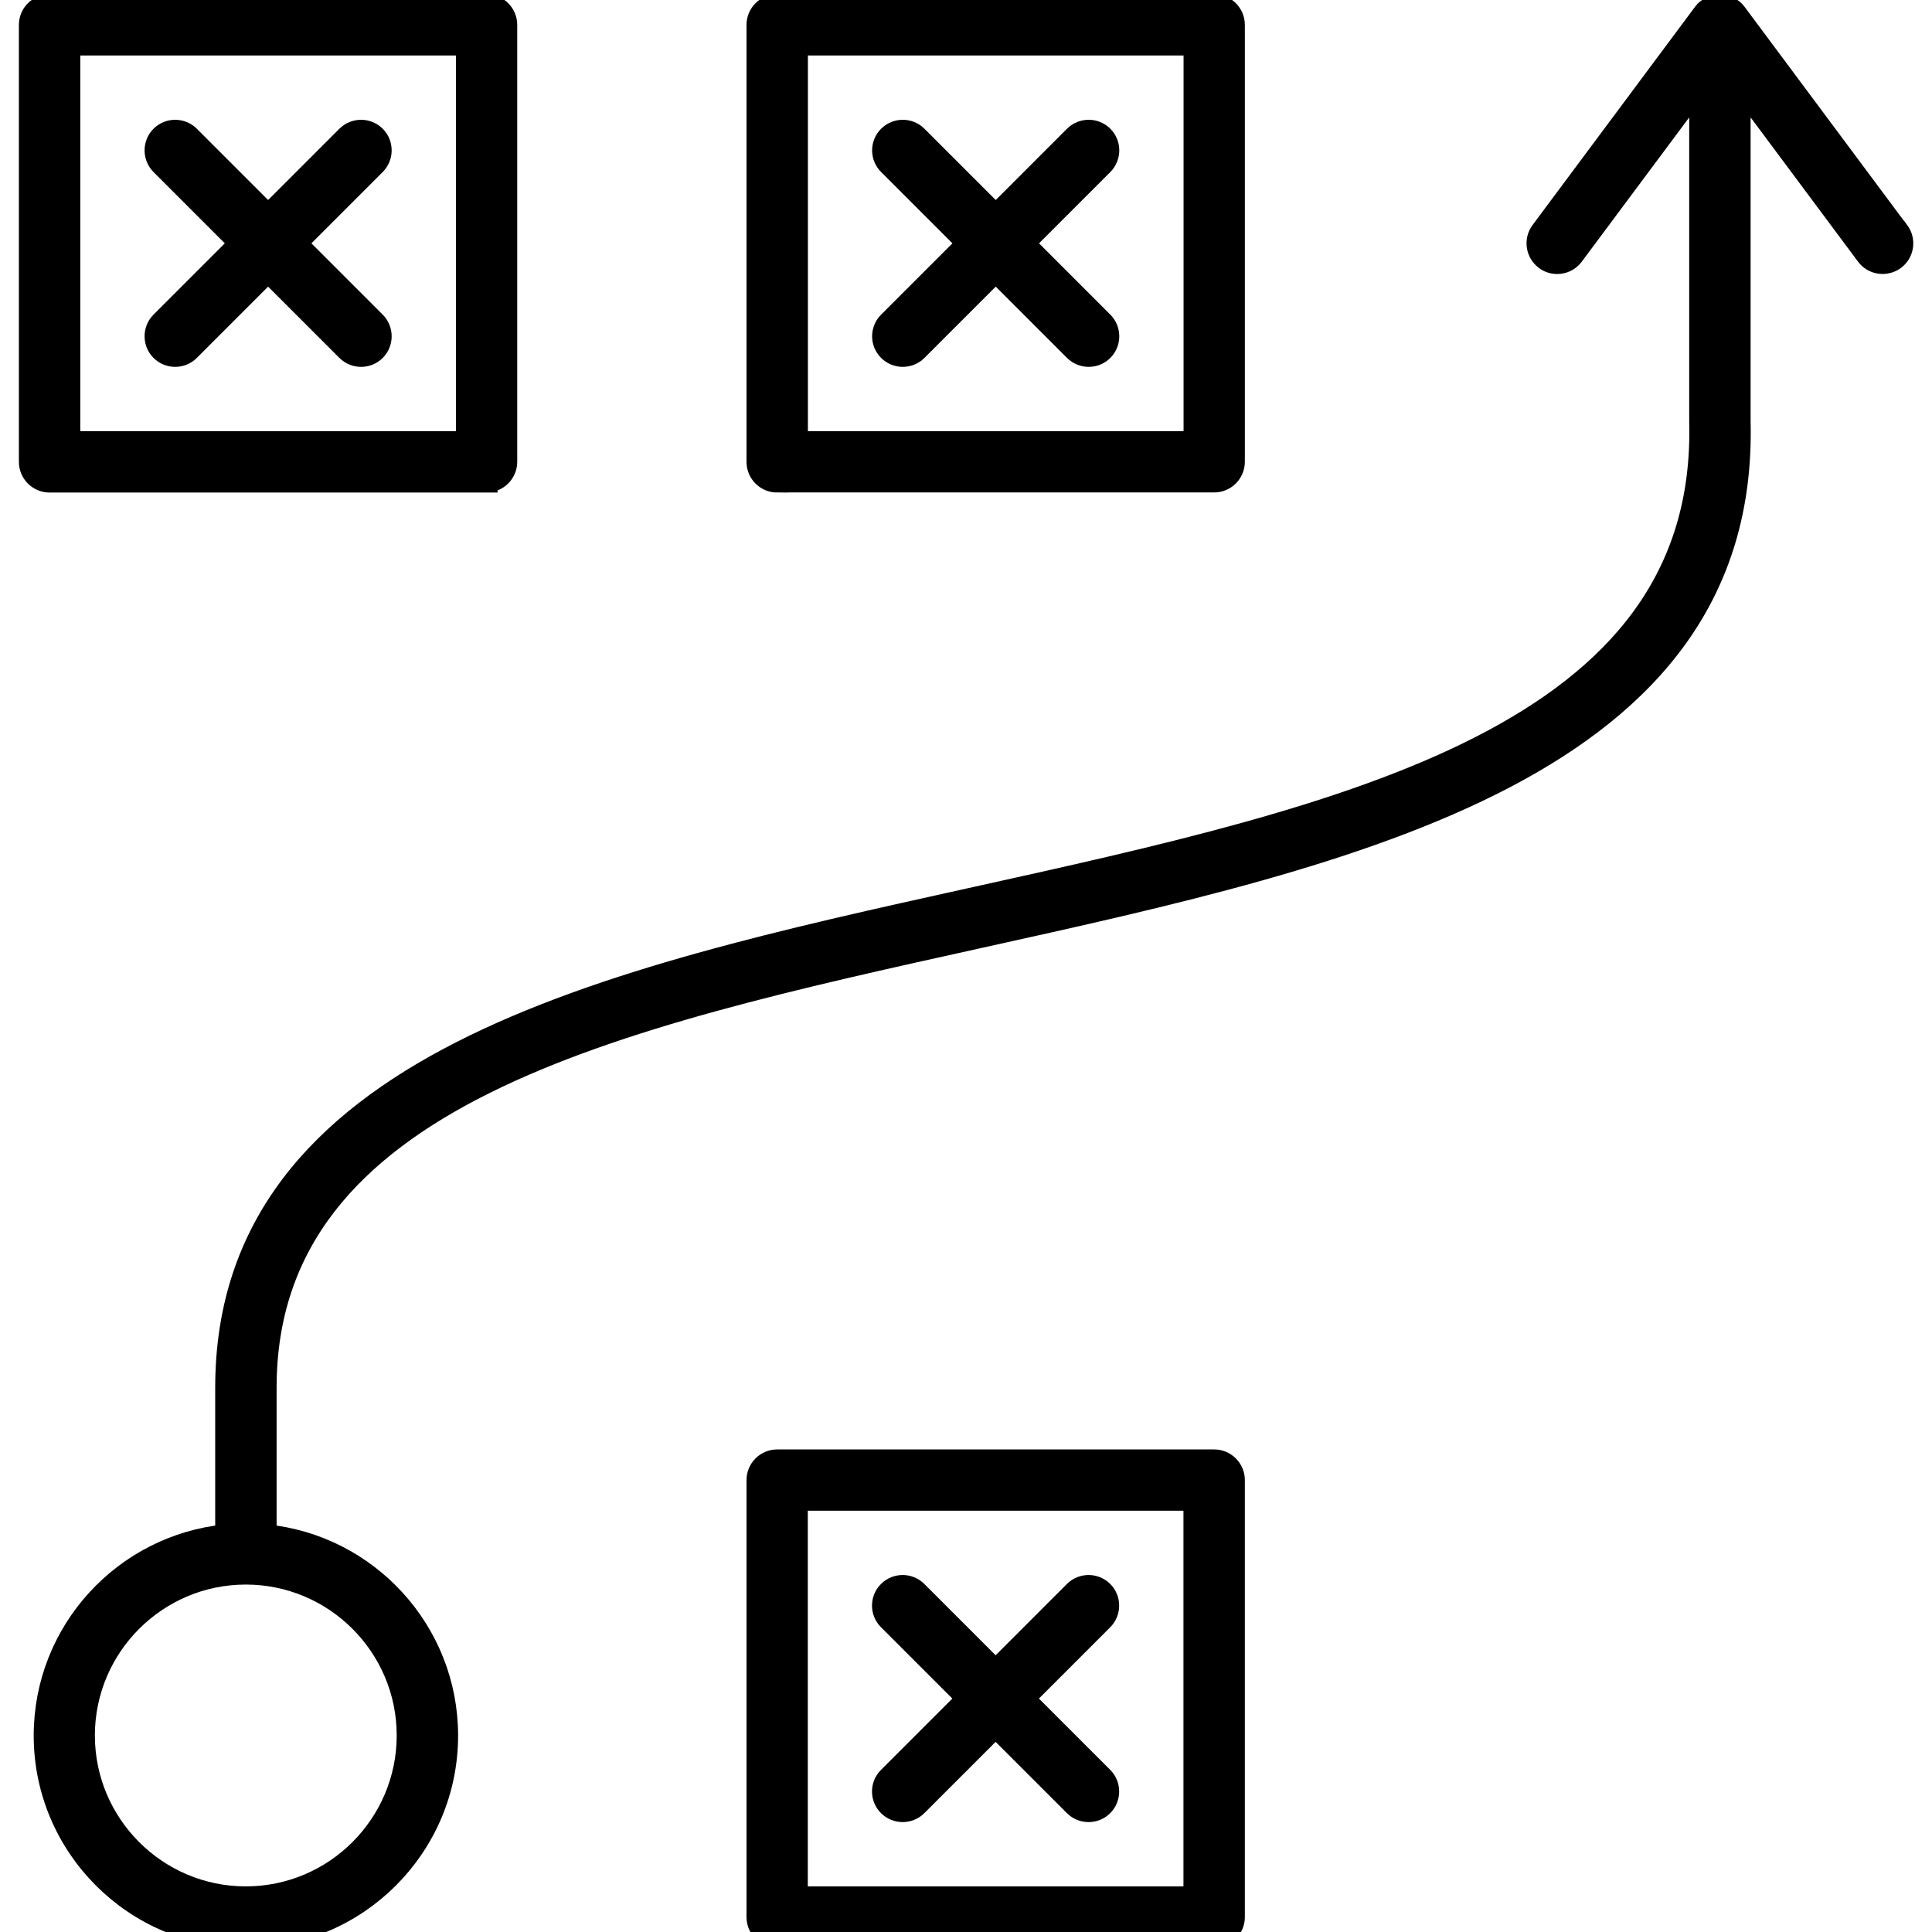 <?xml version="1.0" encoding="UTF-8"?>
<svg id="Human_Resources" data-name="Human Resources" xmlns="http://www.w3.org/2000/svg" viewBox="0 0 180 180">
  <defs>
    <style>
      .cls-1 {
        stroke: #000;
        stroke-miterlimit: 10;
        stroke-width: 2px;
      }
    </style>
  </defs>
  <path class="cls-1" d="M34.95,12.7c-.72-.72-1.9-.72-2.62,0l-7.35,7.35-7.35-7.35c-.72-.72-1.9-.72-2.62,0-.72.72-.72,1.9,0,2.62l7.35,7.35-7.35,7.35c-.72.72-.72,1.9,0,2.62.36.36.84.54,1.31.54s.95-.18,1.31-.54l7.35-7.35,7.35,7.35c.36.36.84.54,1.31.54s.95-.18,1.31-.54c.72-.72.72-1.9,0-2.62l-7.35-7.35,7.35-7.35c.72-.73.72-1.9,0-2.62Z"/>
  <path class="cls-1" d="M45.33,44.88c1.02,0,1.86-.83,1.86-1.86V2.32c0-1.02-.83-1.86-1.86-1.86H4.62c-1.02,0-1.86.83-1.86,1.86v40.71c0,1.02.83,1.86,1.86,1.86h40.71ZM6.48,4.17h37v37H6.48V4.17Z"/>
  <path class="cls-1" d="M102.74,12.7c-.72-.72-1.9-.72-2.62,0l-7.35,7.35-7.35-7.35c-.72-.72-1.9-.72-2.62,0-.73.72-.73,1.9,0,2.62l7.35,7.35-7.35,7.35c-.73.72-.73,1.9,0,2.62.36.36.84.54,1.31.54s.95-.18,1.31-.54l7.35-7.35,7.35,7.35c.36.36.84.54,1.31.54s.95-.18,1.31-.54c.72-.72.72-1.9,0-2.62l-7.35-7.35,7.35-7.35c.72-.73.72-1.9,0-2.62Z"/>
  <path class="cls-1" d="M72.41,44.88h40.71c1.02,0,1.86-.83,1.86-1.86V2.32c0-1.02-.83-1.86-1.86-1.86h-40.71c-1.02,0-1.86.83-1.86,1.86v40.71c0,1.02.83,1.86,1.86,1.86ZM74.27,4.17h37v37h-37V4.17Z"/>
  <path class="cls-1" d="M82.79,168.22c.36.36.84.54,1.31.54s.95-.18,1.31-.54l7.35-7.35,7.35,7.35c.36.36.84.54,1.31.54s.95-.18,1.31-.54c.72-.72.72-1.9,0-2.62l-7.35-7.35,7.35-7.35c.72-.72.72-1.9,0-2.62-.72-.72-1.9-.72-2.62,0l-7.35,7.35-7.35-7.35c-.72-.72-1.9-.72-2.62,0-.73.72-.73,1.9,0,2.62l7.35,7.35-7.35,7.35c-.73.72-.73,1.9,0,2.62Z"/>
  <path class="cls-1" d="M113.12,136.04h-40.71c-1.02,0-1.86.83-1.86,1.86v40.71c0,1.02.83,1.86,1.86,1.86h40.71c1.02,0,1.86-.83,1.86-1.86v-40.71c0-1.02-.83-1.86-1.86-1.86ZM111.26,176.75h-37v-37h37v37Z"/>
  <path class="cls-1" d="M176.87,21.56l-15.15-20.35c-.7-.94-2.28-.94-2.98,0l-15.15,20.35c-.61.82-.44,1.98.38,2.6.33.25.72.37,1.11.37.57,0,1.13-.26,1.49-.75l11.81-15.86v31.41c.72,29.22-32.61,36.58-67.9,44.38-34.13,7.54-69.43,15.34-69.43,45.58v13.73c-9.48.94-16.91,8.95-16.91,18.68,0,10.35,8.42,18.77,18.77,18.77s18.77-8.42,18.77-18.77c0-9.72-7.43-17.74-16.91-18.68v-13.73c0-27.26,32.31-34.4,66.52-41.96,35.2-7.78,71.6-15.82,70.81-48.05V7.92l11.81,15.86c.61.82,1.77.99,2.6.38.82-.61.99-1.77.38-2.6ZM37.96,161.69c0,8.3-6.76,15.06-15.06,15.06s-15.06-6.76-15.06-15.06,6.76-15.06,15.06-15.06,15.06,6.75,15.06,15.06Z"/>
</svg>